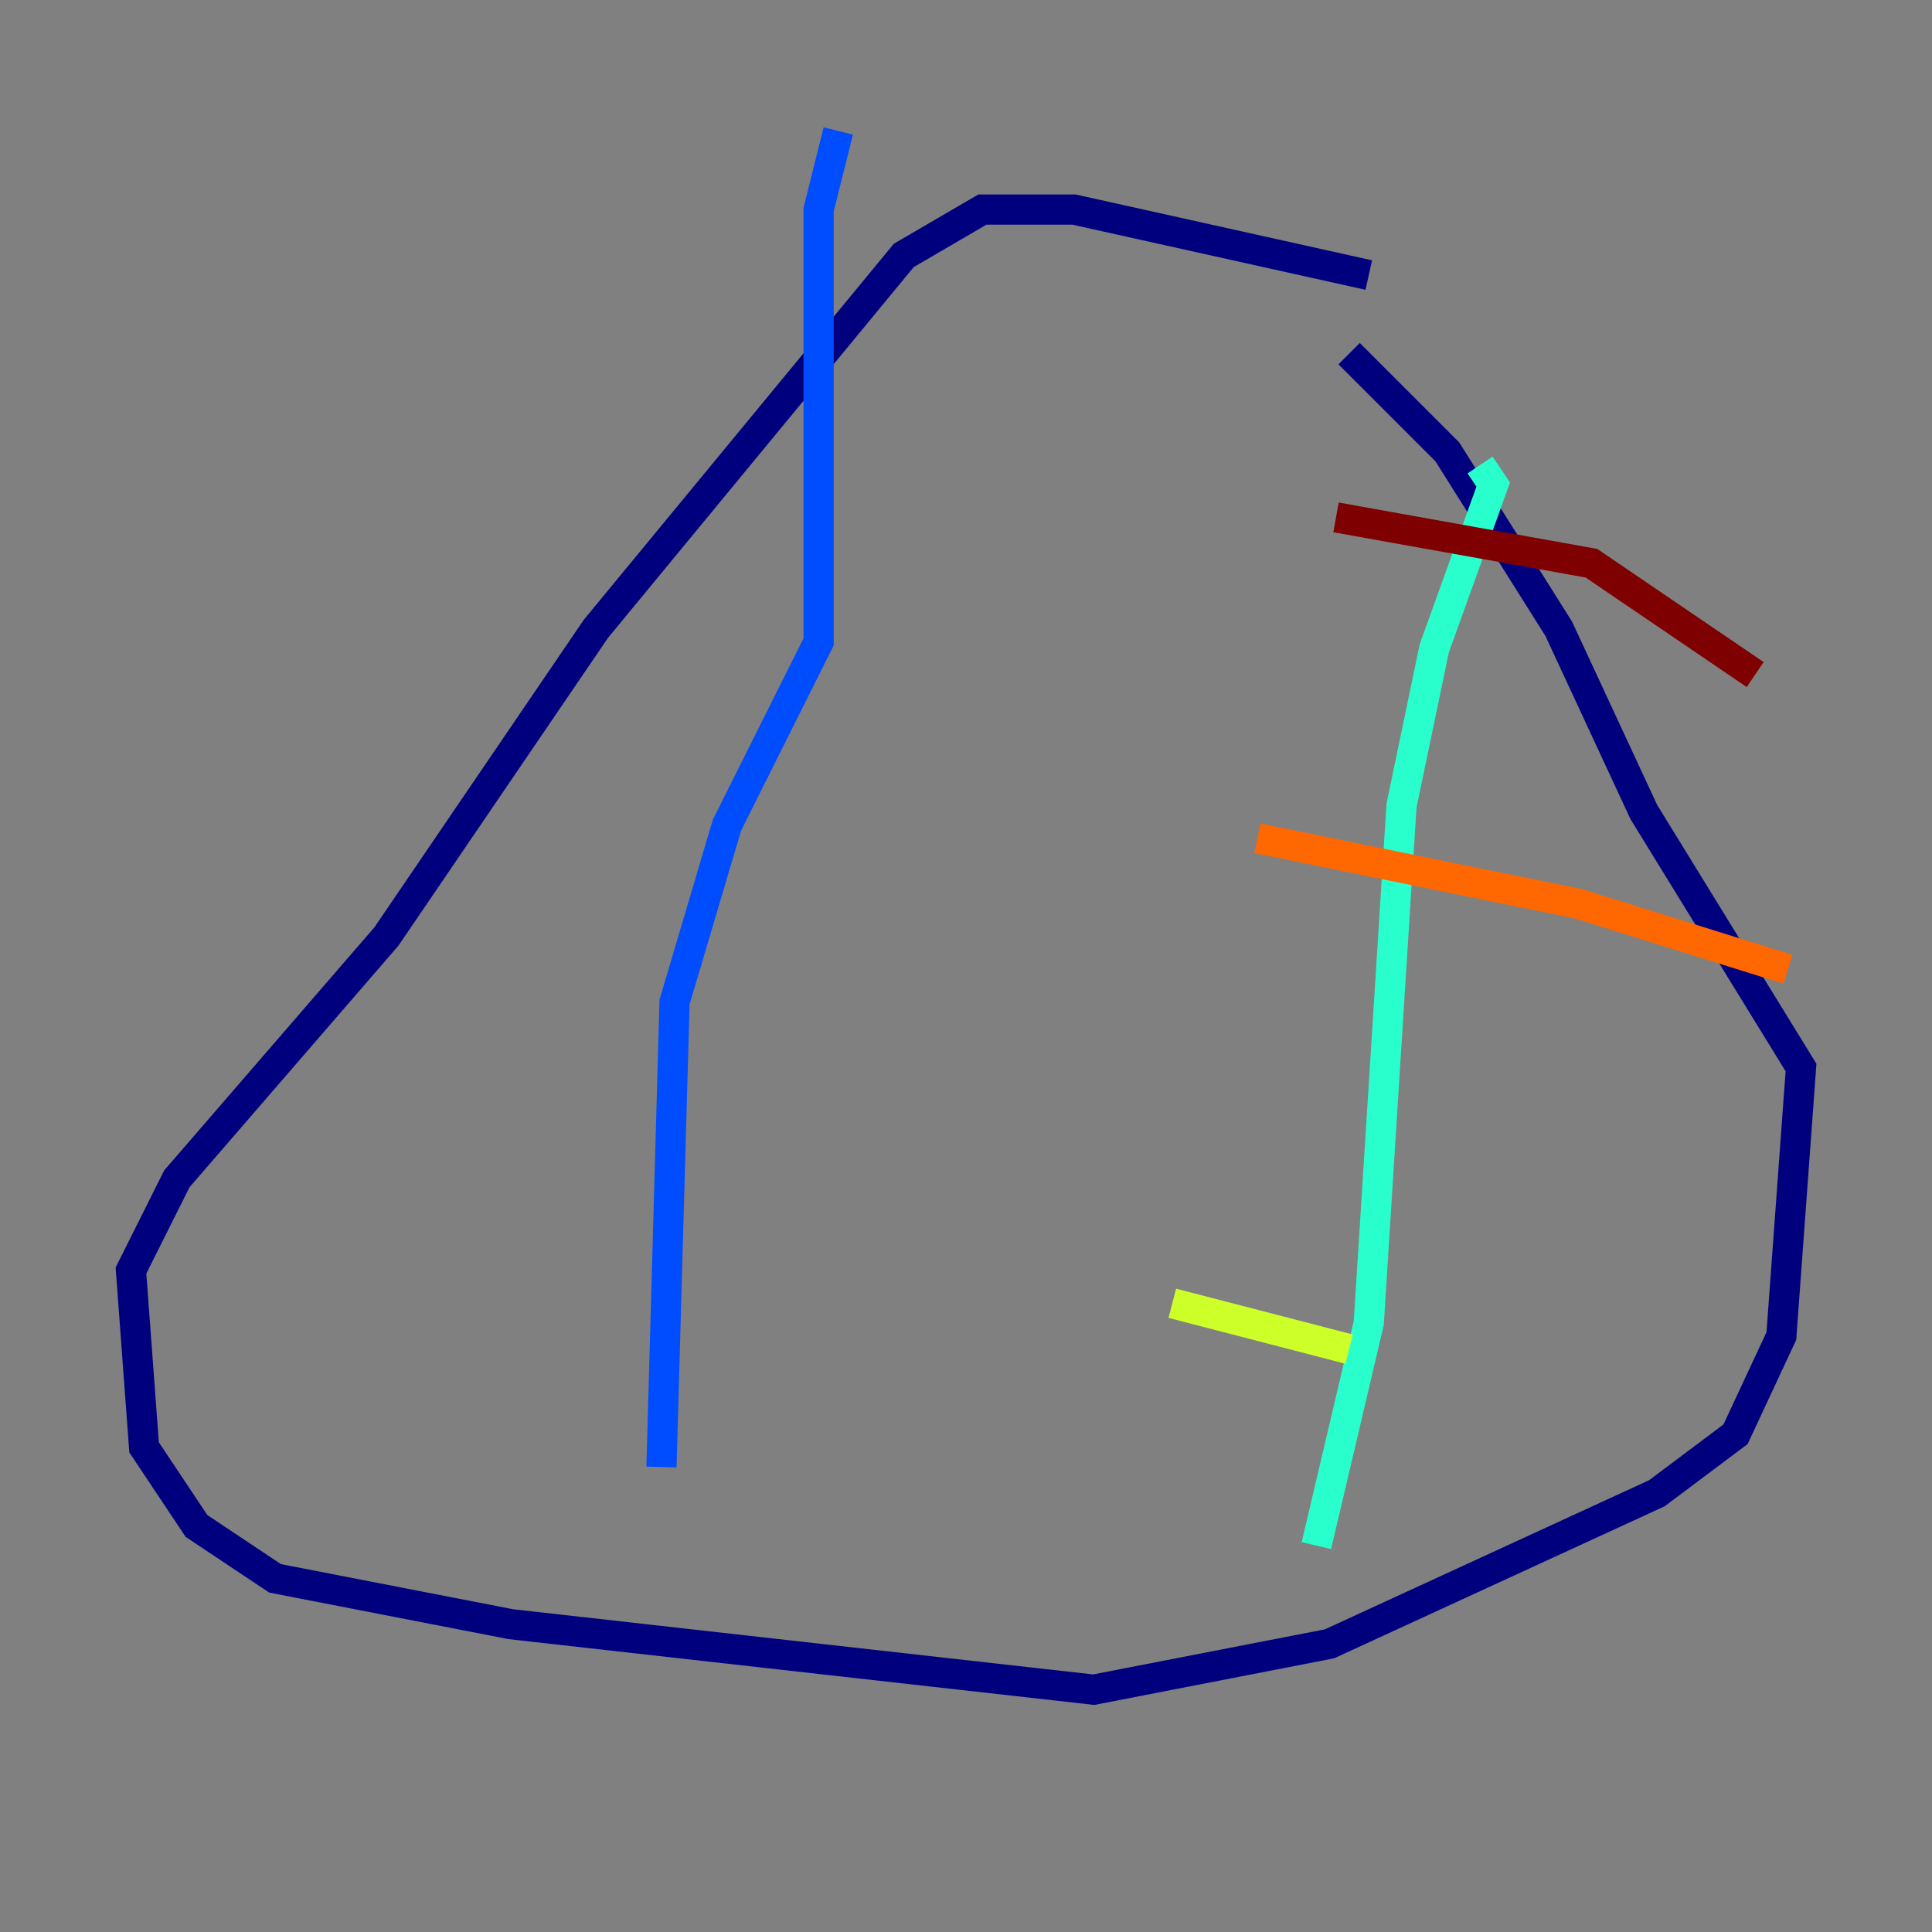 <?xml version="1.0" encoding="utf-8" ?>
<svg baseProfile="tiny" height="128" version="1.2" viewBox="0,0,128,128" width="128" xmlns="http://www.w3.org/2000/svg" xmlns:ev="http://www.w3.org/2001/xml-events" xmlns:xlink="http://www.w3.org/1999/xlink"><rect x="0" y="0" width="128" height="128" fill="#808080" stroke="none"/><defs /><polyline fill="none" points="90.685,18.224 71.159,13.885 65.085,13.885 59.878,16.922 39.485,41.654 25.6,62.047 11.715,78.102 8.678,84.176 9.546,95.891 13.017,101.098 18.224,104.57 33.844,107.607 72.461,111.946 88.081,108.909 109.776,98.929 114.983,95.024 118.02,88.515 119.322,70.725 108.909,53.803 103.268,41.654 95.891,29.939 89.383,23.43" stroke="#00007f" stroke-width="2" /><polyline fill="none" points="43.824,97.193 44.691,66.386 48.163,54.671 54.237,42.522 54.237,13.885 55.539,8.678" stroke="#004cff" stroke-width="2" /><polyline fill="none" points="87.214,102.4 90.685,87.647 92.854,53.37 95.024,42.956 98.929,32.108 98.061,30.807" stroke="#29ffcd" stroke-width="2" /><polyline fill="none" points="77.668,86.346 89.383,89.383" stroke="#cdff29" stroke-width="2" /><polyline fill="none" points="83.308,55.539 104.57,59.878 118.454,64.217" stroke="#ff6700" stroke-width="2" /><polyline fill="none" points="88.515,34.278 105.437,37.315 116.285,44.691" stroke="#7f0000" stroke-width="2" /></svg>